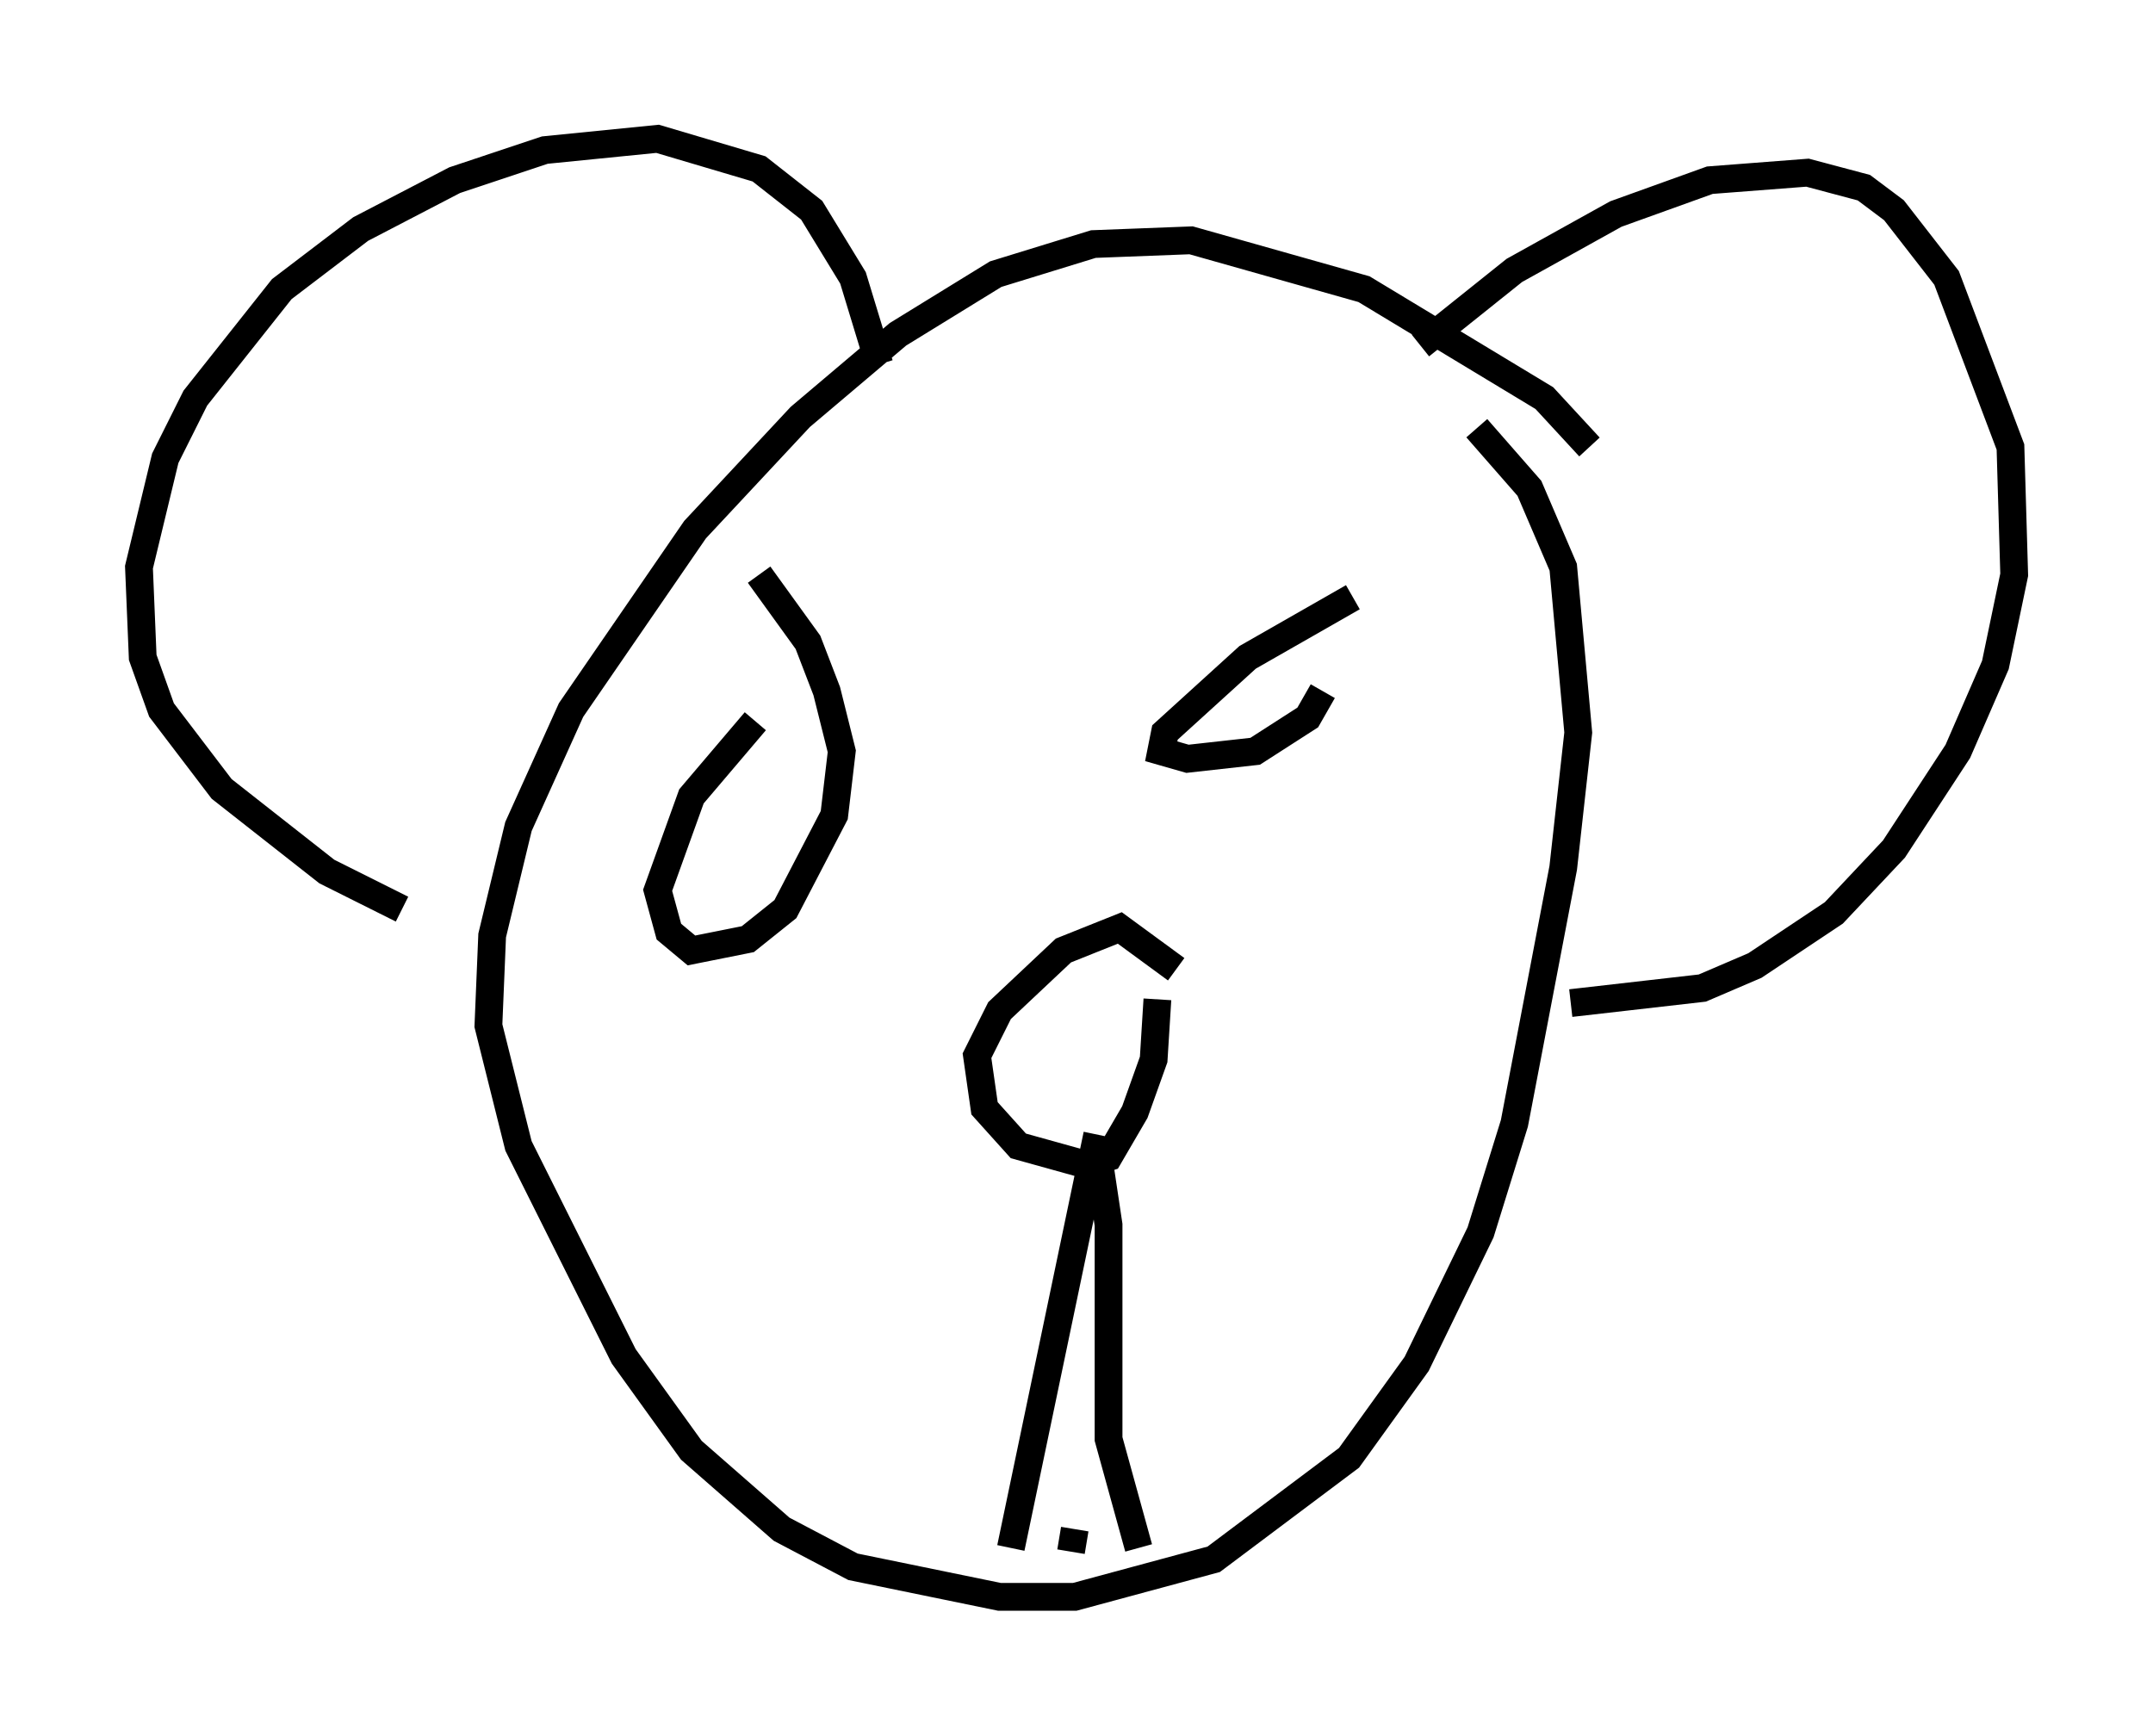 <?xml version="1.0" encoding="utf-8" ?>
<svg baseProfile="full" height="62.503" version="1.1" width="77.523" xmlns="http://www.w3.org/2000/svg" xmlns:ev="http://www.w3.org/2001/xml-events" xmlns:xlink="http://www.w3.org/1999/xlink"><defs /><rect fill="white" height="62.503" width="77.523" x="0" y="0" /><path d="M58.044, 20.426 m-0.812, -4.33 l-1.624, -1.759 -6.495, -3.924 l-6.225, -1.759 -3.518, 0.135 l-3.518, 1.083 -3.518, 2.165 l-3.518, 2.977 -3.789, 4.059 l-4.465, 6.495 -1.894, 4.195 l-0.947, 3.924 -0.135, 3.248 l1.083, 4.33 3.789, 7.578 l2.436, 3.383 3.248, 2.842 l2.571, 1.353 5.277, 1.083 l2.706, 0.0 5.007, -1.353 l4.871, -3.654 2.436, -3.383 l2.3, -4.736 1.218, -3.924 l1.759, -9.202 0.541, -4.871 l-0.541, -5.954 -1.218, -2.842 l-1.894, -2.165 m-2.03, -2.977 l3.383, -2.706 3.654, -2.03 l3.383, -1.218 3.518, -0.271 l2.03, 0.541 1.083, 0.812 l1.894, 2.436 2.3, 6.089 l0.135, 4.601 -0.677, 3.248 l-1.353, 3.112 -2.3, 3.518 l-2.165, 2.3 -2.842, 1.894 l-1.894, 0.812 -4.736, 0.541 m-24.898, -23.004 l-0.947, -3.112 -1.488, -2.436 l-1.894, -1.488 -3.654, -1.083 l-4.059, 0.406 -3.248, 1.083 l-3.383, 1.759 -2.842, 2.165 l-3.112, 3.924 -1.083, 2.165 l-0.947, 3.924 0.135, 3.248 l0.677, 1.894 2.165, 2.842 l3.789, 2.977 2.706, 1.353 m27.875, 2.165 l-2.03, -1.488 -2.03, 0.812 l-2.3, 2.165 -0.812, 1.624 l0.271, 1.894 1.218, 1.353 l2.436, 0.677 0.812, -0.271 l0.947, -1.624 0.677, -1.894 l0.135, -2.165 m-2.165, 4.871 l-3.112, 14.885 m3.112, -14.344 l0.406, 2.706 0.0, 7.713 l1.083, 3.924 m-13.802, -29.77 l-2.3, 2.706 -1.218, 3.383 l0.406, 1.488 0.812, 0.677 l2.03, -0.406 1.353, -1.083 l1.759, -3.383 0.271, -2.3 l-0.541, -2.165 -0.677, -1.759 l-1.759, -2.436 m21.38, 0.812 l-3.789, 2.165 -2.977, 2.706 l-0.135, 0.677 0.947, 0.271 l2.436, -0.271 1.894, -1.218 l0.541, -0.947 m-8.931, 30.176 l-0.135, 0.812 " fill="none" stroke="black" stroke-width="1" /></svg>